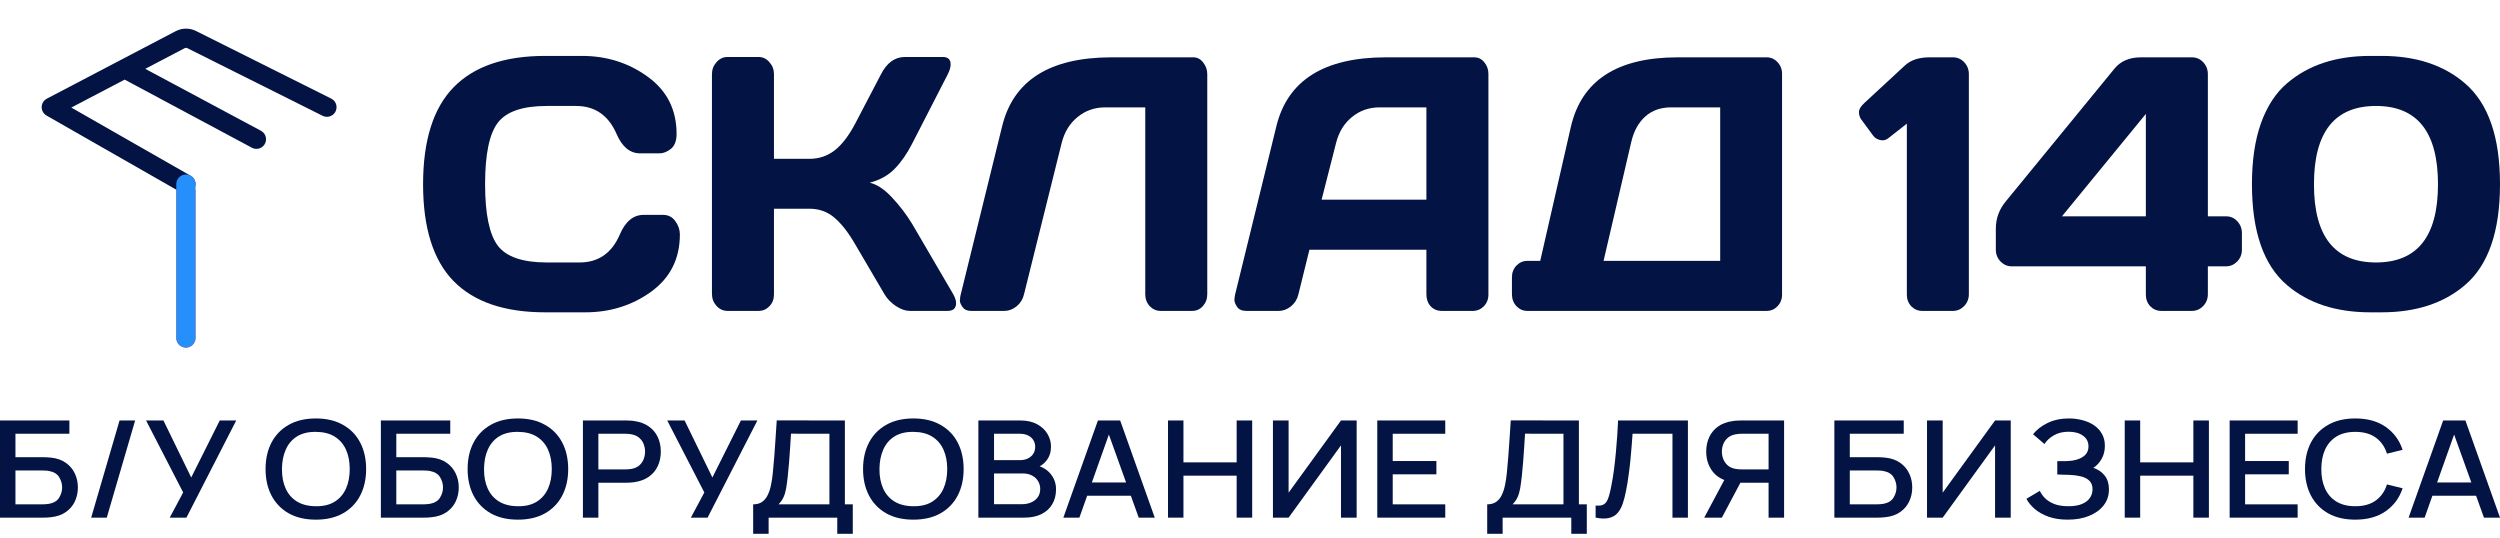 <svg width="195" height="42" viewBox="0 0 195 42" fill="none" xmlns="http://www.w3.org/2000/svg">
<path d="M35.374 21.92C33.791 20.292 33 17.777 33 14.375C33 10.964 33.791 8.444 35.374 6.816C36.965 5.18 39.347 4.361 42.521 4.361H45.382C47.324 4.361 49.039 4.904 50.528 5.989C52.025 7.074 52.773 8.559 52.773 10.444C52.773 10.987 52.623 11.377 52.324 11.617C52.025 11.846 51.734 11.961 51.452 11.961H49.925C49.138 11.961 48.526 11.456 48.09 10.444C47.457 8.991 46.404 8.265 44.933 8.265H42.649C40.776 8.265 39.505 8.697 38.838 9.561C38.171 10.426 37.837 12.026 37.837 14.361C37.837 16.697 38.171 18.302 38.838 19.175C39.505 20.04 40.776 20.472 42.649 20.472H45.203C46.674 20.472 47.722 19.745 48.346 18.292C48.783 17.272 49.398 16.761 50.194 16.761H51.721C52.123 16.761 52.44 16.922 52.67 17.244C52.91 17.566 53.03 17.915 53.03 18.292C53.03 20.177 52.286 21.663 50.797 22.747C49.309 23.823 47.594 24.361 45.652 24.361H42.521C39.347 24.361 36.965 23.547 35.374 21.92Z" fill="#031343"/>
<path d="M74.574 23.644C74.574 24.049 74.351 24.251 73.906 24.251H70.968C70.634 24.251 70.275 24.127 69.89 23.879C69.505 23.621 69.206 23.313 68.992 22.954L66.734 19.106C66.195 18.168 65.652 17.465 65.104 16.996C64.557 16.518 63.898 16.279 63.128 16.279H60.369V22.982C60.369 23.341 60.25 23.644 60.01 23.892C59.779 24.131 59.497 24.251 59.163 24.251H56.751C56.417 24.251 56.131 24.122 55.891 23.865C55.652 23.598 55.532 23.285 55.532 22.927V5.782C55.532 5.423 55.652 5.111 55.891 4.844C56.131 4.577 56.417 4.444 56.751 4.444H59.163C59.497 4.444 59.779 4.577 60.01 4.844C60.25 5.111 60.369 5.423 60.369 5.782V12.389H63.128C63.881 12.389 64.54 12.168 65.104 11.727C65.677 11.286 66.22 10.573 66.734 9.589L68.723 5.782C69.176 4.899 69.792 4.453 70.57 4.444H73.534C73.945 4.444 74.15 4.637 74.15 5.023C74.15 5.235 74.078 5.488 73.932 5.782L71.148 11.203C70.746 11.993 70.292 12.646 69.788 13.161C69.291 13.676 68.641 14.04 67.837 14.251C68.402 14.38 68.979 14.761 69.569 15.396C70.168 16.03 70.694 16.72 71.148 17.465L74.356 22.954C74.501 23.221 74.574 23.451 74.574 23.644Z" fill="#031343"/>
<path d="M74.907 23.092L78.166 9.851C79.039 6.274 81.875 4.481 86.674 4.472H93.089C93.389 4.472 93.641 4.605 93.846 4.872C94.06 5.138 94.167 5.442 94.167 5.782V22.954C94.167 23.313 94.052 23.621 93.821 23.879C93.598 24.127 93.32 24.251 92.987 24.251H90.536C90.202 24.251 89.916 24.127 89.676 23.879C89.445 23.621 89.33 23.313 89.33 22.954V8.375H86.199C85.378 8.375 84.659 8.628 84.043 9.134C83.436 9.63 83.025 10.302 82.811 11.148L79.873 22.954C79.787 23.331 79.595 23.644 79.296 23.892C78.996 24.131 78.68 24.251 78.346 24.251H75.741C75.442 24.251 75.219 24.15 75.074 23.948C74.937 23.745 74.869 23.575 74.869 23.437C74.877 23.299 74.89 23.184 74.907 23.092Z" fill="#031343"/>
<path d="M96.336 22.982L99.556 9.851C100.429 6.274 103.269 4.481 108.076 4.472H114.992C115.309 4.472 115.57 4.6 115.775 4.858C115.989 5.115 116.096 5.414 116.096 5.754V22.982C116.096 23.341 115.976 23.644 115.737 23.892C115.497 24.131 115.211 24.251 114.877 24.251H112.465C112.114 24.251 111.823 24.131 111.592 23.892C111.37 23.644 111.259 23.331 111.259 22.954V19.479H102.135L101.276 22.954C101.19 23.331 100.998 23.644 100.698 23.892C100.399 24.131 100.082 24.251 99.749 24.251H97.221C96.887 24.251 96.648 24.15 96.502 23.948C96.357 23.736 96.284 23.552 96.284 23.396C96.293 23.239 96.31 23.102 96.336 22.982ZM103.085 15.575H111.259V8.375H107.602C106.78 8.375 106.062 8.628 105.446 9.134C104.839 9.63 104.428 10.302 104.214 11.148L103.085 15.575Z" fill="#031343"/>
<path d="M117.931 22.954V21.63C117.931 21.272 118.046 20.968 118.277 20.72C118.517 20.472 118.803 20.348 119.137 20.348H120.138L122.525 9.906C123.354 6.283 126.134 4.472 130.865 4.472H137.794C138.127 4.472 138.41 4.596 138.641 4.844C138.88 5.092 139 5.396 139 5.754V22.982C139 23.341 138.88 23.644 138.641 23.892C138.41 24.131 138.127 24.251 137.794 24.251H119.137C118.803 24.251 118.517 24.127 118.277 23.879C118.046 23.621 117.931 23.313 117.931 22.954ZM125.078 20.348H134.175V8.375H130.339C129.526 8.375 128.855 8.614 128.324 9.092C127.794 9.571 127.43 10.237 127.234 11.092L125.078 20.348Z" fill="#031343"/>
<path d="M145.154 9.285C145.051 9.129 145 8.945 145 8.734C145 8.522 145.141 8.288 145.423 8.03L148.554 5.134C149.007 4.702 149.636 4.481 150.44 4.472H152.326C152.677 4.472 152.972 4.6 153.211 4.858C153.451 5.115 153.571 5.423 153.571 5.782V22.954C153.571 23.313 153.447 23.621 153.199 23.879C152.951 24.127 152.66 24.251 152.326 24.251H149.94C149.606 24.251 149.32 24.131 149.08 23.892C148.849 23.644 148.734 23.341 148.734 22.982V9.644L147.258 10.803C147.087 10.931 146.89 10.973 146.668 10.927C146.446 10.881 146.266 10.775 146.129 10.61L145.154 9.285Z" fill="#031343"/>
<path d="M155.675 19.479V17.837C155.675 17.028 155.94 16.311 156.47 15.685L164.951 5.327C165.422 4.766 166.089 4.481 166.953 4.472H170.969C171.319 4.472 171.614 4.6 171.854 4.858C172.093 5.115 172.213 5.423 172.213 5.782V16.872H173.625C173.975 16.872 174.27 17 174.51 17.258C174.749 17.515 174.869 17.823 174.869 18.182V19.479C174.869 19.837 174.745 20.145 174.497 20.403C174.249 20.651 173.958 20.775 173.625 20.775H172.213V22.954C172.213 23.313 172.089 23.621 171.841 23.879C171.593 24.127 171.302 24.251 170.969 24.251H168.582C168.249 24.251 167.962 24.131 167.723 23.892C167.492 23.644 167.376 23.341 167.376 22.982V20.775H156.919C156.586 20.775 156.295 20.651 156.047 20.403C155.799 20.145 155.675 19.837 155.675 19.479ZM160.833 16.872H167.376V8.885L160.833 16.872Z" fill="#031343"/>
<path d="M175.652 14.361C175.652 12.513 175.887 10.927 176.357 9.603C176.836 8.279 177.512 7.244 178.385 6.499C180.044 5.074 182.208 4.361 184.877 4.361H185.775C188.444 4.361 190.608 5.074 192.267 6.499C194.089 8.062 195 10.683 195 14.361C195 18.058 194.089 20.683 192.267 22.237C190.608 23.653 188.444 24.361 185.775 24.361H184.877C182.208 24.361 180.044 23.653 178.385 22.237C176.563 20.683 175.652 18.058 175.652 14.361ZM185.326 8.265C182.101 8.265 180.489 10.302 180.489 14.375C180.489 18.439 182.101 20.472 185.326 20.472C188.551 20.472 190.163 18.439 190.163 14.375C190.163 10.302 188.551 8.265 185.326 8.265Z" fill="#031343"/>
<path d="M187.87 40.376L190.567 32.797H192.302L195 40.376H193.749L191.265 33.46H191.576L189.121 40.376H187.87ZM189.27 38.665V37.633H193.605V38.665H189.27Z" fill="#031343"/>
<path d="M183.715 40.533C182.885 40.533 182.178 40.368 181.594 40.039C181.01 39.705 180.562 39.242 180.251 38.649C179.943 38.056 179.79 37.368 179.79 36.586C179.79 35.804 179.943 35.116 180.251 34.523C180.562 33.93 181.01 33.468 181.594 33.139C182.178 32.805 182.885 32.639 183.715 32.639C184.671 32.639 185.463 32.86 186.089 33.302C186.72 33.744 187.158 34.339 187.403 35.086L186.182 35.386C186.02 34.856 185.732 34.44 185.317 34.139C184.906 33.837 184.372 33.686 183.715 33.686C183.127 33.686 182.637 33.807 182.245 34.049C181.853 34.291 181.557 34.63 181.357 35.065C181.161 35.5 181.063 36.007 181.063 36.586C181.06 37.165 181.156 37.672 181.352 38.107C181.551 38.542 181.847 38.881 182.239 39.123C182.635 39.365 183.127 39.486 183.715 39.486C184.372 39.486 184.906 39.335 185.317 39.033C185.732 38.728 186.02 38.312 186.182 37.786L187.403 38.086C187.158 38.833 186.72 39.428 186.089 39.87C185.463 40.312 184.671 40.533 183.715 40.533Z" fill="#031343"/>
<path d="M173.913 40.376V32.797H179.216V33.833H175.118V35.96H178.524V36.997H175.118V39.339H179.216V40.376H173.913Z" fill="#031343"/>
<path d="M165.729 40.376V32.797H166.934V36.065H171.083V32.797H172.294V40.376H171.083V37.102H166.934V40.376H165.729Z" fill="#031343"/>
<path d="M161.287 40.533C160.711 40.533 160.209 40.456 159.783 40.302C159.356 40.147 158.999 39.947 158.711 39.702C158.426 39.453 158.209 39.188 158.059 38.907L159.108 38.286C159.201 38.493 159.339 38.688 159.523 38.87C159.712 39.053 159.954 39.202 160.25 39.318C160.549 39.43 160.912 39.486 161.339 39.486C161.765 39.486 162.117 39.428 162.394 39.312C162.67 39.193 162.876 39.035 163.01 38.839C163.149 38.639 163.218 38.414 163.218 38.165C163.218 37.874 163.133 37.649 162.964 37.491C162.799 37.33 162.578 37.218 162.301 37.154C162.025 37.088 161.725 37.049 161.402 37.039C161.133 37.032 160.939 37.026 160.82 37.023C160.701 37.016 160.62 37.012 160.578 37.012C160.54 37.012 160.503 37.012 160.469 37.012V35.97C160.511 35.97 160.584 35.97 160.688 35.97C160.795 35.97 160.907 35.97 161.022 35.97C161.137 35.967 161.231 35.963 161.304 35.96C161.781 35.939 162.165 35.832 162.457 35.639C162.753 35.446 162.901 35.172 162.901 34.818C162.901 34.463 162.757 34.184 162.469 33.981C162.184 33.777 161.81 33.675 161.345 33.675C160.903 33.675 160.522 33.769 160.204 33.955C159.885 34.137 159.639 34.363 159.466 34.633L158.578 33.87C158.855 33.519 159.233 33.226 159.714 32.991C160.194 32.756 160.749 32.639 161.379 32.639C161.737 32.639 162.082 32.682 162.417 32.77C162.751 32.855 163.051 32.984 163.316 33.16C163.581 33.335 163.79 33.558 163.944 33.828C164.102 34.095 164.18 34.412 164.18 34.781C164.18 35.149 164.098 35.483 163.933 35.781C163.771 36.079 163.554 36.316 163.281 36.491C163.662 36.621 163.96 36.826 164.175 37.107C164.39 37.384 164.497 37.739 164.497 38.17C164.497 38.654 164.357 39.074 164.077 39.428C163.8 39.779 163.42 40.051 162.936 40.244C162.455 40.437 161.906 40.533 161.287 40.533Z" fill="#031343"/>
<path d="M156.837 40.376H155.615V34.739L151.529 40.376H150.307V32.797H151.529V38.428L155.615 32.797H156.837V40.376Z" fill="#031343"/>
<path d="M143.08 40.376V32.797H148.492V33.833H144.284V35.66H146.434C146.511 35.66 146.609 35.663 146.728 35.67C146.851 35.674 146.966 35.682 147.074 35.697C147.523 35.746 147.902 35.879 148.209 36.097C148.521 36.314 148.755 36.59 148.912 36.923C149.074 37.256 149.155 37.621 149.155 38.018C149.155 38.414 149.076 38.779 148.918 39.112C148.761 39.446 148.526 39.721 148.215 39.939C147.908 40.156 147.527 40.289 147.074 40.339C146.966 40.353 146.853 40.363 146.734 40.37C146.615 40.374 146.515 40.376 146.434 40.376H143.08ZM144.284 39.339H146.388C146.465 39.339 146.549 39.335 146.642 39.328C146.738 39.321 146.828 39.311 146.912 39.297C147.285 39.226 147.546 39.065 147.696 38.812C147.85 38.56 147.927 38.295 147.927 38.018C147.927 37.737 147.85 37.472 147.696 37.223C147.546 36.97 147.285 36.809 146.912 36.739C146.828 36.721 146.738 36.711 146.642 36.707C146.549 36.7 146.465 36.697 146.388 36.697H144.284V39.339Z" fill="#031343"/>
<path d="M139.159 40.376H137.949V37.654H135.603L135.113 37.602C134.437 37.493 133.93 37.221 133.591 36.786C133.253 36.347 133.084 35.826 133.084 35.223C133.084 34.816 133.161 34.444 133.315 34.107C133.468 33.77 133.699 33.491 134.006 33.27C134.314 33.049 134.7 32.905 135.165 32.839C135.272 32.821 135.386 32.811 135.505 32.807C135.624 32.8 135.724 32.797 135.805 32.797H139.159V40.376ZM134.306 40.376H132.929L134.727 37.007L135.943 37.291L134.306 40.376ZM137.949 36.612V33.833H135.851C135.774 33.833 135.687 33.837 135.591 33.844C135.499 33.851 135.411 33.865 135.326 33.886C135.08 33.939 134.882 34.037 134.733 34.181C134.583 34.321 134.473 34.484 134.404 34.67C134.339 34.853 134.306 35.037 134.306 35.223C134.306 35.409 134.339 35.595 134.404 35.781C134.473 35.967 134.583 36.132 134.733 36.276C134.882 36.416 135.08 36.512 135.326 36.565C135.411 36.583 135.499 36.595 135.591 36.602C135.687 36.609 135.774 36.612 135.851 36.612H137.949Z" fill="#031343"/>
<path d="M124.458 40.376V39.433C124.654 39.451 124.815 39.442 124.942 39.407C125.073 39.368 125.182 39.295 125.27 39.186C125.359 39.074 125.434 38.912 125.495 38.702C125.561 38.491 125.624 38.219 125.685 37.886C125.77 37.462 125.841 37.025 125.899 36.575C125.956 36.126 126.004 35.681 126.043 35.239C126.085 34.793 126.12 34.363 126.147 33.949C126.173 33.535 126.195 33.151 126.21 32.797H131.657V40.376H130.452V33.833H127.34C127.32 34.114 127.297 34.428 127.27 34.776C127.244 35.123 127.211 35.491 127.173 35.881C127.134 36.27 127.086 36.672 127.028 37.086C126.975 37.5 126.905 37.916 126.821 38.333C126.752 38.691 126.667 39.014 126.567 39.302C126.467 39.59 126.333 39.83 126.164 40.023C125.995 40.212 125.774 40.339 125.501 40.402C125.228 40.468 124.88 40.46 124.458 40.376Z" fill="#031343"/>
<path d="M116.002 41.639V39.339C116.286 39.339 116.52 39.274 116.705 39.144C116.889 39.011 117.035 38.83 117.143 38.602C117.254 38.37 117.339 38.107 117.396 37.812C117.458 37.518 117.504 37.207 117.535 36.881C117.581 36.439 117.619 36.007 117.65 35.586C117.685 35.161 117.715 34.723 117.742 34.27C117.773 33.818 117.806 33.325 117.84 32.791L123.154 32.797V39.339H123.771V41.639H122.561V40.376H117.206V41.639H116.002ZM117.979 39.339H121.95V33.833L118.953 33.828C118.926 34.214 118.903 34.581 118.884 34.928C118.864 35.276 118.839 35.626 118.809 35.981C118.782 36.332 118.747 36.709 118.705 37.112C118.663 37.498 118.618 37.826 118.572 38.097C118.526 38.363 118.457 38.595 118.365 38.791C118.276 38.988 118.148 39.17 117.979 39.339Z" fill="#031343"/>
<path d="M107.428 40.376V32.797H112.73V33.833H108.632V35.96H112.039V36.997H108.632V39.339H112.73V40.376H107.428Z" fill="#031343"/>
<path d="M105.819 40.376H104.597V34.739L100.511 40.376H99.289V32.797H100.511V38.428L104.597 32.797H105.819V40.376Z" fill="#031343"/>
<path d="M91.105 40.376V32.797H92.309V36.065H96.459V32.797H97.67V40.376H96.459V37.102H92.309V40.376H91.105Z" fill="#031343"/>
<path d="M82.941 40.376L85.638 32.797H87.373L90.071 40.376H88.82L86.336 33.46H86.647L84.192 40.376H82.941ZM84.342 38.665V37.633H88.676V38.665H84.342Z" fill="#031343"/>
<path d="M76.313 40.376V32.797H79.575C80.102 32.797 80.543 32.895 80.901 33.091C81.258 33.288 81.527 33.542 81.708 33.855C81.888 34.163 81.978 34.489 81.978 34.833C81.978 35.251 81.865 35.609 81.638 35.907C81.416 36.205 81.114 36.409 80.734 36.518L80.722 36.26C81.252 36.379 81.66 36.612 81.944 36.96C82.228 37.304 82.371 37.705 82.371 38.165C82.371 38.611 82.272 38.998 82.076 39.328C81.884 39.658 81.602 39.916 81.229 40.102C80.86 40.284 80.413 40.376 79.886 40.376H76.313ZM77.535 39.328H79.702C79.975 39.328 80.219 39.281 80.434 39.186C80.653 39.091 80.824 38.956 80.947 38.781C81.074 38.602 81.137 38.389 81.137 38.144C81.137 37.916 81.081 37.711 80.97 37.528C80.862 37.342 80.705 37.197 80.497 37.091C80.294 36.983 80.053 36.928 79.777 36.928H77.535V39.328ZM77.535 35.891H79.558C79.781 35.891 79.981 35.851 80.157 35.77C80.338 35.686 80.48 35.567 80.584 35.412C80.691 35.255 80.745 35.065 80.745 34.844C80.745 34.549 80.638 34.307 80.422 34.118C80.207 33.928 79.919 33.833 79.558 33.833H77.535V35.891Z" fill="#031343"/>
<path d="M71.244 40.533C70.414 40.533 69.707 40.368 69.123 40.039C68.539 39.705 68.091 39.242 67.78 38.649C67.472 38.056 67.319 37.368 67.319 36.586C67.319 35.804 67.472 35.116 67.78 34.523C68.091 33.93 68.539 33.468 69.123 33.139C69.707 32.805 70.414 32.639 71.244 32.639C72.07 32.639 72.775 32.805 73.359 33.139C73.947 33.468 74.395 33.93 74.702 34.523C75.01 35.116 75.163 35.804 75.163 36.586C75.163 37.368 75.01 38.056 74.702 38.649C74.395 39.242 73.947 39.705 73.359 40.039C72.775 40.368 72.07 40.533 71.244 40.533ZM71.244 39.486C71.832 39.493 72.32 39.376 72.708 39.133C73.1 38.888 73.394 38.547 73.59 38.112C73.786 37.674 73.884 37.165 73.884 36.586C73.884 36.007 73.786 35.502 73.59 35.07C73.394 34.635 73.1 34.297 72.708 34.054C72.32 33.812 71.832 33.69 71.244 33.686C70.656 33.679 70.166 33.797 69.774 34.039C69.386 34.281 69.094 34.621 68.898 35.06C68.702 35.498 68.602 36.007 68.598 36.586C68.594 37.165 68.691 37.672 68.887 38.107C69.082 38.539 69.376 38.876 69.768 39.118C70.164 39.36 70.656 39.483 71.244 39.486Z" fill="#031343"/>
<path d="M58.747 41.639V39.339C59.032 39.339 59.266 39.274 59.45 39.144C59.635 39.011 59.781 38.83 59.888 38.602C60 38.37 60.084 38.107 60.142 37.812C60.203 37.518 60.25 37.207 60.28 36.881C60.327 36.439 60.365 36.007 60.396 35.586C60.43 35.161 60.461 34.723 60.488 34.27C60.519 33.818 60.551 33.325 60.586 32.791L65.9 32.797V39.339H66.517V41.639H65.306V40.376H59.952V41.639H58.747ZM60.724 39.339H64.695V33.833L61.698 33.828C61.671 34.214 61.648 34.581 61.629 34.928C61.61 35.276 61.585 35.626 61.554 35.981C61.527 36.332 61.493 36.709 61.45 37.112C61.408 37.498 61.364 37.826 61.318 38.097C61.272 38.363 61.203 38.595 61.11 38.791C61.022 38.988 60.893 39.17 60.724 39.339Z" fill="#031343"/>
<path d="M53.888 40.376L54.937 38.412L52.044 32.797H53.398L55.566 37.244L57.79 32.797H59.076L55.191 40.376H53.888Z" fill="#031343"/>
<path d="M45.468 40.376V32.797H48.822C48.903 32.797 49.003 32.8 49.122 32.807C49.241 32.811 49.355 32.821 49.462 32.839C49.923 32.905 50.308 33.049 50.615 33.27C50.926 33.491 51.159 33.77 51.312 34.107C51.466 34.444 51.543 34.816 51.543 35.223C51.543 35.633 51.466 36.007 51.312 36.344C51.159 36.681 50.926 36.96 50.615 37.181C50.308 37.402 49.923 37.546 49.462 37.612C49.355 37.626 49.239 37.637 49.117 37.644C48.997 37.651 48.899 37.654 48.822 37.654H46.673V40.376H45.468ZM46.673 36.612H48.776C48.853 36.612 48.938 36.609 49.03 36.602C49.126 36.595 49.216 36.583 49.301 36.565C49.547 36.512 49.745 36.416 49.895 36.276C50.044 36.132 50.152 35.967 50.217 35.781C50.283 35.595 50.315 35.409 50.315 35.223C50.315 35.037 50.283 34.853 50.217 34.67C50.152 34.484 50.044 34.321 49.895 34.181C49.745 34.037 49.547 33.939 49.301 33.886C49.216 33.865 49.126 33.851 49.03 33.844C48.938 33.837 48.853 33.833 48.776 33.833H46.673V36.612Z" fill="#031343"/>
<path d="M40.399 40.533C39.569 40.533 38.862 40.368 38.278 40.039C37.694 39.705 37.246 39.242 36.935 38.649C36.628 38.056 36.474 37.368 36.474 36.586C36.474 35.804 36.628 35.116 36.935 34.523C37.246 33.93 37.694 33.468 38.278 33.139C38.862 32.805 39.569 32.639 40.399 32.639C41.225 32.639 41.93 32.805 42.514 33.139C43.102 33.468 43.55 33.93 43.857 34.523C44.165 35.116 44.319 35.804 44.319 36.586C44.319 37.368 44.165 38.056 43.857 38.649C43.55 39.242 43.102 39.705 42.514 40.039C41.93 40.368 41.225 40.533 40.399 40.533ZM40.399 39.486C40.987 39.493 41.475 39.376 41.863 39.133C42.255 38.888 42.549 38.547 42.745 38.112C42.941 37.674 43.039 37.165 43.039 36.586C43.039 36.007 42.941 35.502 42.745 35.07C42.549 34.635 42.255 34.297 41.863 34.054C41.475 33.812 40.987 33.69 40.399 33.686C39.811 33.679 39.321 33.797 38.929 34.039C38.541 34.281 38.249 34.621 38.053 35.06C37.857 35.498 37.757 36.007 37.754 36.586C37.75 37.165 37.846 37.672 38.042 38.107C38.238 38.539 38.532 38.876 38.924 39.118C39.319 39.36 39.811 39.483 40.399 39.486Z" fill="#031343"/>
<path d="M29.708 40.376V32.797H35.12V33.833H30.912V35.66H33.062C33.139 35.66 33.237 35.663 33.356 35.67C33.479 35.674 33.594 35.682 33.702 35.697C34.152 35.746 34.53 35.879 34.837 36.097C35.149 36.314 35.383 36.59 35.541 36.923C35.702 37.256 35.783 37.621 35.783 38.018C35.783 38.414 35.704 38.779 35.547 39.112C35.389 39.446 35.154 39.721 34.843 39.939C34.536 40.156 34.156 40.289 33.702 40.339C33.594 40.353 33.481 40.363 33.362 40.37C33.243 40.374 33.143 40.376 33.062 40.376H29.708ZM30.912 39.339H33.016C33.093 39.339 33.178 39.335 33.27 39.328C33.366 39.321 33.456 39.311 33.541 39.297C33.913 39.226 34.175 39.065 34.325 38.812C34.478 38.56 34.555 38.295 34.555 38.018C34.555 37.737 34.478 37.472 34.325 37.223C34.175 36.97 33.913 36.809 33.541 36.739C33.456 36.721 33.366 36.711 33.27 36.707C33.178 36.7 33.093 36.697 33.016 36.697H30.912V39.339Z" fill="#031343"/>
<path d="M24.639 40.533C23.809 40.533 23.102 40.368 22.518 40.039C21.934 39.705 21.486 39.242 21.175 38.649C20.867 38.056 20.714 37.368 20.714 36.586C20.714 35.804 20.867 35.116 21.175 34.523C21.486 33.93 21.934 33.468 22.518 33.139C23.102 32.805 23.809 32.639 24.639 32.639C25.465 32.639 26.17 32.805 26.754 33.139C27.342 33.468 27.79 33.93 28.097 34.523C28.405 35.116 28.558 35.804 28.558 36.586C28.558 37.368 28.405 38.056 28.097 38.649C27.79 39.242 27.342 39.705 26.754 40.039C26.17 40.368 25.465 40.533 24.639 40.533ZM24.639 39.486C25.227 39.493 25.715 39.376 26.103 39.133C26.495 38.888 26.789 38.547 26.985 38.112C27.181 37.674 27.279 37.165 27.279 36.586C27.279 36.007 27.181 35.502 26.985 35.07C26.789 34.635 26.495 34.297 26.103 34.054C25.715 33.812 25.227 33.69 24.639 33.686C24.051 33.679 23.561 33.797 23.169 34.039C22.781 34.281 22.489 34.621 22.293 35.06C22.097 35.498 21.997 36.007 21.993 36.586C21.989 37.165 22.086 37.672 22.282 38.107C22.477 38.539 22.771 38.876 23.163 39.118C23.559 39.36 24.051 39.483 24.639 39.486Z" fill="#031343"/>
<path d="M13.238 40.376L14.287 38.412L11.394 32.797H12.748L14.915 37.244L17.14 32.797H18.426L14.541 40.376H13.238Z" fill="#031343"/>
<path d="M9.325 32.797H10.541L8.328 40.376H7.112L9.325 32.797Z" fill="#031343"/>
<path d="M0 40.376V32.797H5.412V33.833H1.205V35.66H3.354C3.431 35.66 3.529 35.663 3.648 35.67C3.771 35.674 3.887 35.682 3.994 35.697C4.444 35.746 4.822 35.879 5.13 36.097C5.441 36.314 5.675 36.59 5.833 36.923C5.994 37.256 6.075 37.621 6.075 38.018C6.075 38.414 5.996 38.779 5.839 39.112C5.681 39.446 5.447 39.721 5.135 39.939C4.828 40.156 4.448 40.289 3.994 40.339C3.887 40.353 3.773 40.363 3.654 40.37C3.535 40.374 3.435 40.376 3.354 40.376H0ZM1.205 39.339H3.308C3.385 39.339 3.47 39.335 3.562 39.328C3.658 39.321 3.748 39.311 3.833 39.297C4.206 39.226 4.467 39.065 4.617 38.812C4.77 38.56 4.847 38.295 4.847 38.018C4.847 37.737 4.77 37.472 4.617 37.223C4.467 36.97 4.206 36.809 3.833 36.739C3.748 36.721 3.658 36.711 3.562 36.707C3.47 36.7 3.385 36.697 3.308 36.697H1.205V39.339Z" fill="#031343"/>
<path d="M9.727 5.361L20 10.861M25.5 8.361L14.958 3.09C14.67 2.946 14.331 2.949 14.047 3.099L4 8.361L14.5 14.361" stroke="#031343" stroke-width="1.5" stroke-linecap="round" stroke-linejoin="round"/>
<path d="M14.5 26.361V14.955V26.361Z" fill="#D9D9D9" stroke="#F53535" stroke-width="1.5" stroke-linecap="round" stroke-linejoin="round"/>
<path d="M14.5 26.361V14.361Z" stroke="#258FFB" stroke-width="1.5" stroke-linecap="round" stroke-linejoin="round"/>
</svg>
